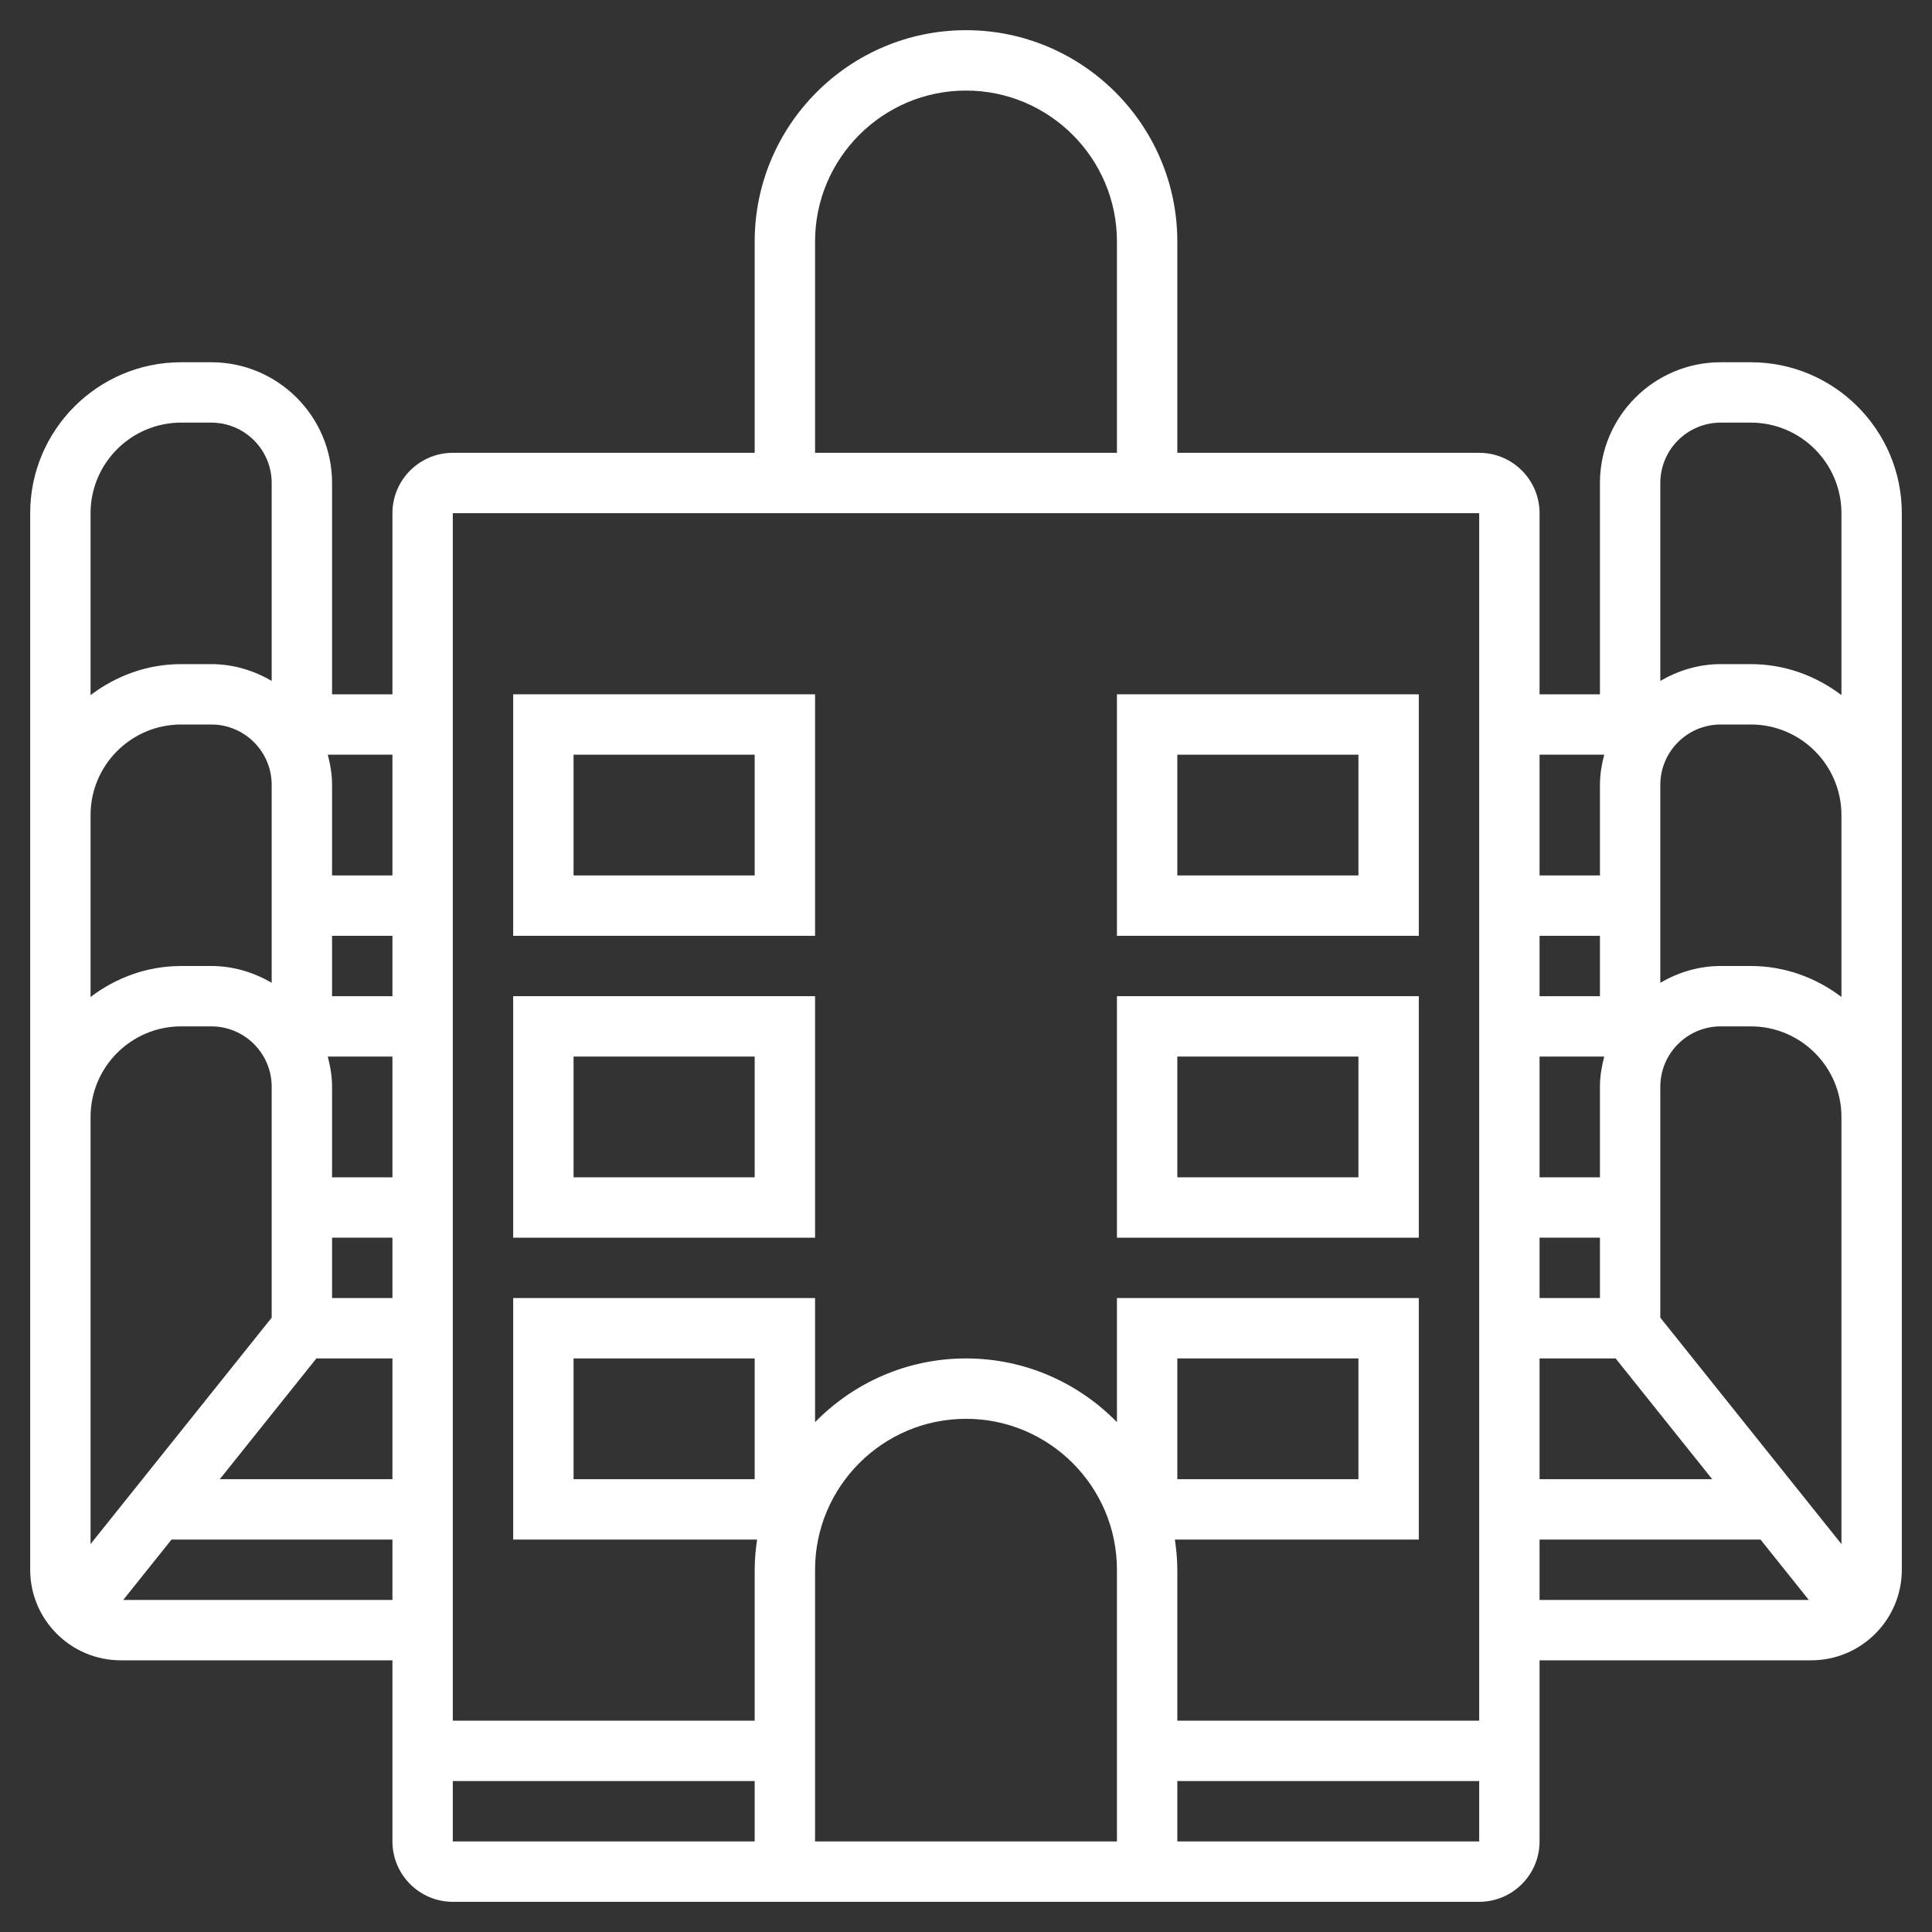 <?xml version="1.0"?>
<svg xmlns="http://www.w3.org/2000/svg" id="_x33_0" enable-background="new 0 0 64 64" height="512px" viewBox="0 0 64 64" width="512px" class=""><rect x="0" y="0" width="64" height="64" fill="#333333" stroke="none"/><g><g><path d="m27 33h-10v8h10zm-2 6h-6v-4h6z" data-original="#000000" class="active-path" data-old_color="#000000" fill="#FFFFFF"/><path d="m27 23h-10v8h10zm-2 6h-6v-4h6z" data-original="#000000" class="active-path" data-old_color="#000000" fill="#FFFFFF"/><path d="m47 33h-10v8h10zm-2 6h-6v-4h6z" data-original="#000000" class="active-path" data-old_color="#000000" fill="#FFFFFF"/><path d="m58 12h-1c-2.206 0-4 1.794-4 4v7h-2v-6c0-1.103-.897-2-2-2h-10v-7c0-3.859-3.141-7-7-7s-7 3.141-7 7v7h-10c-1.103 0-2 .897-2 2v6h-2v-7c0-2.206-1.794-4-4-4h-1c-2.757 0-5 2.243-5 5v35c0 1.654 1.346 3 3 3h9v6c0 1.103.897 2 2 2h34c1.103 0 2-.897 2-2v-6h9c1.654 0 3-1.346 3-3v-35c0-2.757-2.243-5-5-5zm-1 2h1c1.654 0 3 1.346 3 3v6.026c-.838-.635-1.87-1.026-3-1.026h-1c-.732 0-1.409.212-2 .556v-6.556c0-1.103.897-2 2-2zm-3.858 21c-.084.322-.142.653-.142 1v3h-2v-4zm-.142 6v2h-2v-2zm.52 4 3.199 4h-5.719v-4zm-2.52-12v-2h2v2zm2.142-8c-.084.322-.142.653-.142 1v3h-2v-4zm-26.142-17c0-2.757 2.243-5 5-5s5 2.243 5 5v7h-10zm22 9v40h-10v-5c0-.34-.033-.672-.08-1h8.08v-8h-10v4.111c-1.272-1.301-3.042-2.111-5-2.111s-3.728.81-5 2.111v-4.111h-10v8h8.08c-.047.328-.08.66-.08 1v5h-10v-40zm-22 35c0-2.757 2.243-5 5-5s5 2.243 5 5v9h-10zm12-3v-4h6v4zm-14-4v4h-6v-4zm-14-14h2v2h-2zm2 12h-2v-2h2zm0-4h-2v-3c0-.347-.058-.678-.142-1h2.142zm-2.52 6h2.52v4h-5.719zm2.52-16h-2v-3c0-.347-.058-.678-.142-1h2.142zm-7-15h1c1.103 0 2 .897 2 2v6.556c-.591-.344-1.268-.556-2-.556h-1c-1.13 0-2.162.391-3 1.026v-6.026c0-1.654 1.346-3 3-3zm0 10h1c1.103 0 2 .897 2 2v6.556c-.591-.344-1.268-.556-2-.556h-1c-1.13 0-2.162.391-3 1.026v-6.026c0-1.654 1.346-3 3-3zm0 10h1c1.103 0 2 .897 2 2v7.649l-6 7.5v-14.149c0-1.654 1.346-3 3-3zm-1.918 19 1.6-2h7.318v2zm10.918 6h10v2h-10zm24 2v-2h10v2zm12-10h7.319l1.6 2h-8.919zm10 .149-6-7.5v-7.649c0-1.103.897-2 2-2h1c1.654 0 3 1.346 3 3zm0-18.123c-.838-.635-1.87-1.026-3-1.026h-1c-.732 0-1.409.212-2 .556v-6.556c0-1.103.897-2 2-2h1c1.654 0 3 1.346 3 3z" data-original="#000000" class="active-path" data-old_color="#000000" fill="#FFFFFF"/><path d="m47 23h-10v8h10zm-2 6h-6v-4h6z" data-original="#000000" class="active-path" data-old_color="#000000" fill="#FFFFFF"/></g></g> </svg>
